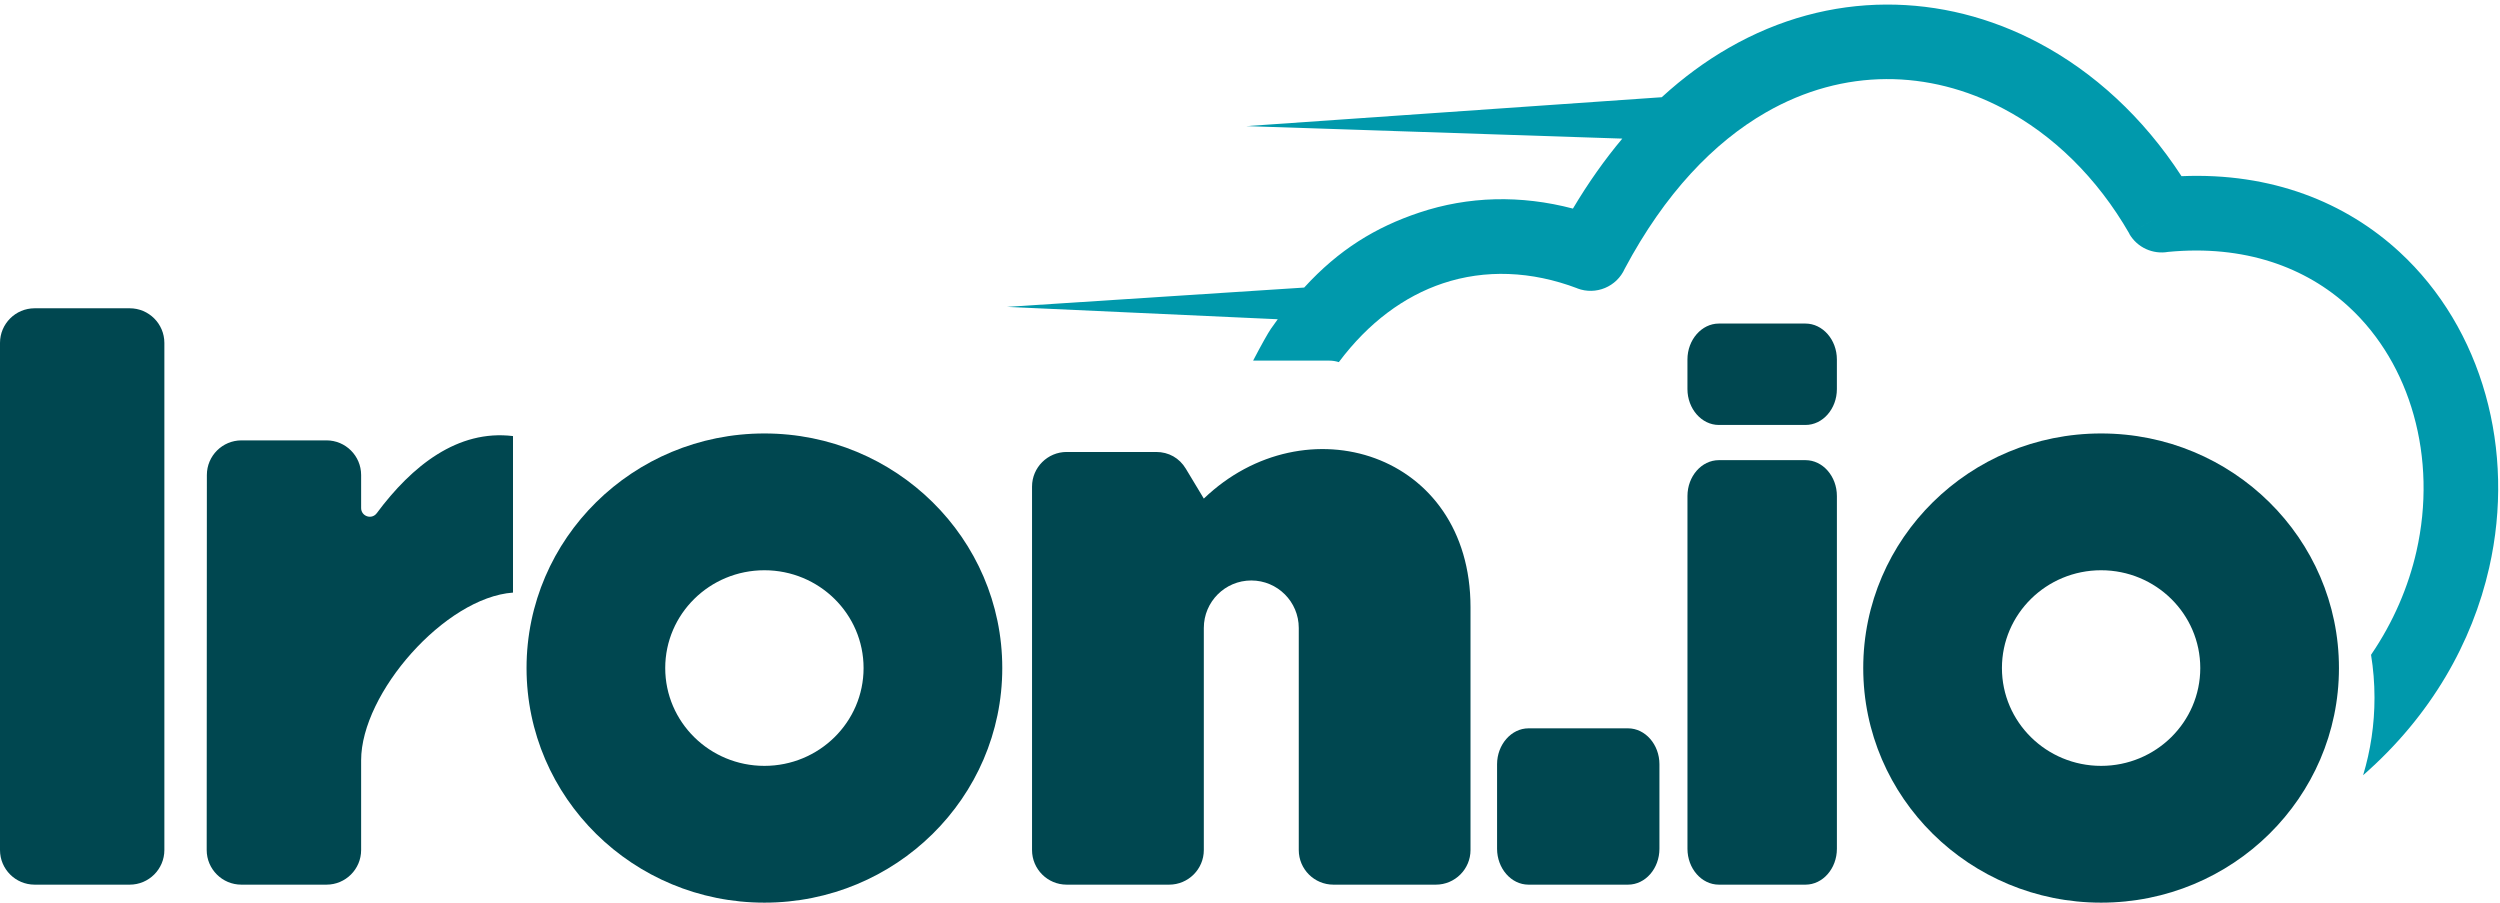 <?xml version="1.0" encoding="UTF-8" standalone="no"?>
<svg width="512px" height="185px" viewBox="0 0 512 185" version="1.1" xmlns="http://www.w3.org/2000/svg" xmlns:xlink="http://www.w3.org/1999/xlink" preserveAspectRatio="xMidYMid">
	<g>
		<path d="M105.062,89.308 C93.752,87.927 84.375,95.386 77.154,105.11 C76.691,105.734 75.913,105.98 75.176,105.734 C74.436,105.485 73.959,104.833 73.959,104.055 L73.959,97.276 C73.959,93.369 70.779,90.189 66.872,90.189 L49.45,90.189 C45.547,90.189 42.366,93.366 42.366,97.265 L42.331,174.093 C42.331,177.99 45.515,181.177 49.419,181.177 L66.872,181.177 C70.779,181.177 73.959,177.997 73.959,174.093 L73.959,155.718 C73.959,141.939 91.15,122.36 105.062,121.364 L105.062,89.308" fill="#004750"></path>
		<path d="M33.662,174.093 L33.662,70.228 C33.662,66.317 30.478,63.137 26.575,63.137 L7.087,63.137 C3.184,63.137 0,66.317 0,70.228 L0,174.093 C0,177.997 3.184,181.177 7.087,181.177 L26.575,181.177 C30.478,181.177 33.662,177.997 33.662,174.093" fill="#004750"></path>
		<path d="M156.549,116.788 C145.331,116.788 136.238,125.755 136.238,136.816 C136.238,147.876 145.331,156.85 156.549,156.85 C167.768,156.85 176.861,147.876 176.861,136.816 C176.861,125.755 167.768,116.788 156.549,116.788 L156.549,116.788 Z M156.549,88.772 C183.454,88.772 205.266,110.283 205.266,136.816 C205.266,163.348 183.454,184.863 156.549,184.863 C129.648,184.863 107.836,163.348 107.836,136.816 C107.836,110.283 129.648,88.772 156.549,88.772 L156.549,88.772 Z" fill="#004750"></path>
		<path d="M430.308,116.788 C419.093,116.788 409.996,125.755 409.996,136.816 C409.996,147.876 419.093,156.85 430.308,156.85 C441.523,156.85 450.616,147.876 450.616,136.816 C450.616,125.755 441.523,116.788 430.308,116.788 L430.308,116.788 Z M430.308,88.772 C457.209,88.772 479.018,110.283 479.018,136.816 C479.018,163.348 457.209,184.863 430.308,184.863 C403.4,184.863 381.591,163.348 381.591,136.816 C381.591,110.283 403.4,88.772 430.308,88.772 L430.308,88.772 Z" fill="#004750"></path>
		<path d="M301.161,174.093 L301.161,124.356 C301.161,92.563 267.26,82.242 246.542,102.112 L242.86,95.996 C241.545,93.804 239.346,92.563 236.786,92.563 L218.449,92.563 C214.546,92.563 211.361,95.747 211.361,99.65 L211.361,174.093 C211.361,177.997 214.546,181.177 218.449,181.177 L239.451,181.177 C243.354,181.177 246.542,177.997 246.542,174.093 L246.542,128.606 C246.542,123.234 250.891,118.882 256.263,118.882 C261.632,118.882 265.988,123.234 265.988,128.606 L265.988,174.093 C265.988,177.997 269.165,181.177 273.075,181.177 L294.074,181.177 C297.97,181.177 301.161,177.997 301.161,174.093" fill="#004750"></path>
		<path d="M260.275,67.348 C259.696,68.187 258.329,70.62 256.638,73.854 L272.202,73.854 C272.892,73.854 273.562,73.962 274.194,74.162 C280.264,66.047 287.597,60.664 295.508,58.024 C304.142,55.138 313.632,55.478 323.04,59.051 L323.037,59.065 C326.849,60.517 331.11,58.715 332.747,55.029 C340.953,39.62 350.976,29.169 361.647,23.032 C369.639,18.431 378.028,16.243 386.276,16.198 C394.528,16.152 402.706,18.253 410.266,22.24 C420.447,27.598 429.477,36.348 436.087,47.843 L442.701,44.045 L436.063,47.861 C437.711,50.733 440.944,52.129 444.023,51.589 C459.653,50.084 472.236,54.713 481.077,62.867 C487.41,68.709 491.916,76.403 494.322,84.991 C496.777,93.734 497.054,103.367 494.887,112.924 C493.238,120.165 490.184,127.365 485.59,134.105 C486.056,136.977 486.298,139.916 486.298,142.914 C486.298,148.416 485.485,153.743 483.966,158.765 C497.948,146.537 506.326,131.524 509.784,116.269 C512.523,104.202 512.161,91.988 509.047,80.867 C505.891,69.593 499.898,59.423 491.429,51.613 C480.372,41.415 465.215,35.303 446.773,36.081 C438.942,24.025 428.765,14.704 417.389,8.714 C407.654,3.583 397.028,0.876 386.209,0.936 C375.38,0.992 364.421,3.832 354.044,9.805 C349.324,12.519 344.727,15.878 340.326,19.911 L255.236,25.831 L332.249,28.387 C328.679,32.638 325.295,37.411 322.136,42.72 C311.457,39.907 300.716,40.174 290.662,43.54 C281.751,46.518 274.208,51.108 267.096,58.893 L206.22,62.849 L261.681,65.381 C261.208,66.023 260.738,66.682 260.275,67.348" fill="#0099ac"></path>
		<path d="M369.769,94.239 L352.021,94.239 C348.483,94.239 345.593,97.542 345.593,101.586 L345.593,173.827 C345.593,177.877 348.483,181.177 352.021,181.177 L369.769,181.177 C373.304,181.177 376.197,177.877 376.197,173.827 L376.197,101.586 C376.197,97.542 373.304,94.239 369.769,94.239" fill="#004750"></path>
		<path d="M333.424,149.163 L313.032,149.163 C309.518,149.163 306.6,152.495 306.6,156.517 L306.6,173.827 C306.6,177.842 309.486,181.177 313.032,181.177 L333.424,181.177 C336.97,181.177 339.852,177.877 339.852,173.827 L339.852,156.517 C339.852,152.467 336.938,149.163 333.424,149.163" fill="#004750"></path>
		<path d="M369.762,66.265 L352.021,66.265 C348.5,66.265 345.589,69.589 345.589,73.619 L345.589,79.686 C345.589,83.708 348.483,87.032 352.021,87.032 L369.762,87.032 C373.304,87.032 376.194,83.732 376.194,79.686 L376.194,73.619 C376.194,69.568 373.28,66.265 369.762,66.265" fill="#004750"></path>
	</g>
</svg>